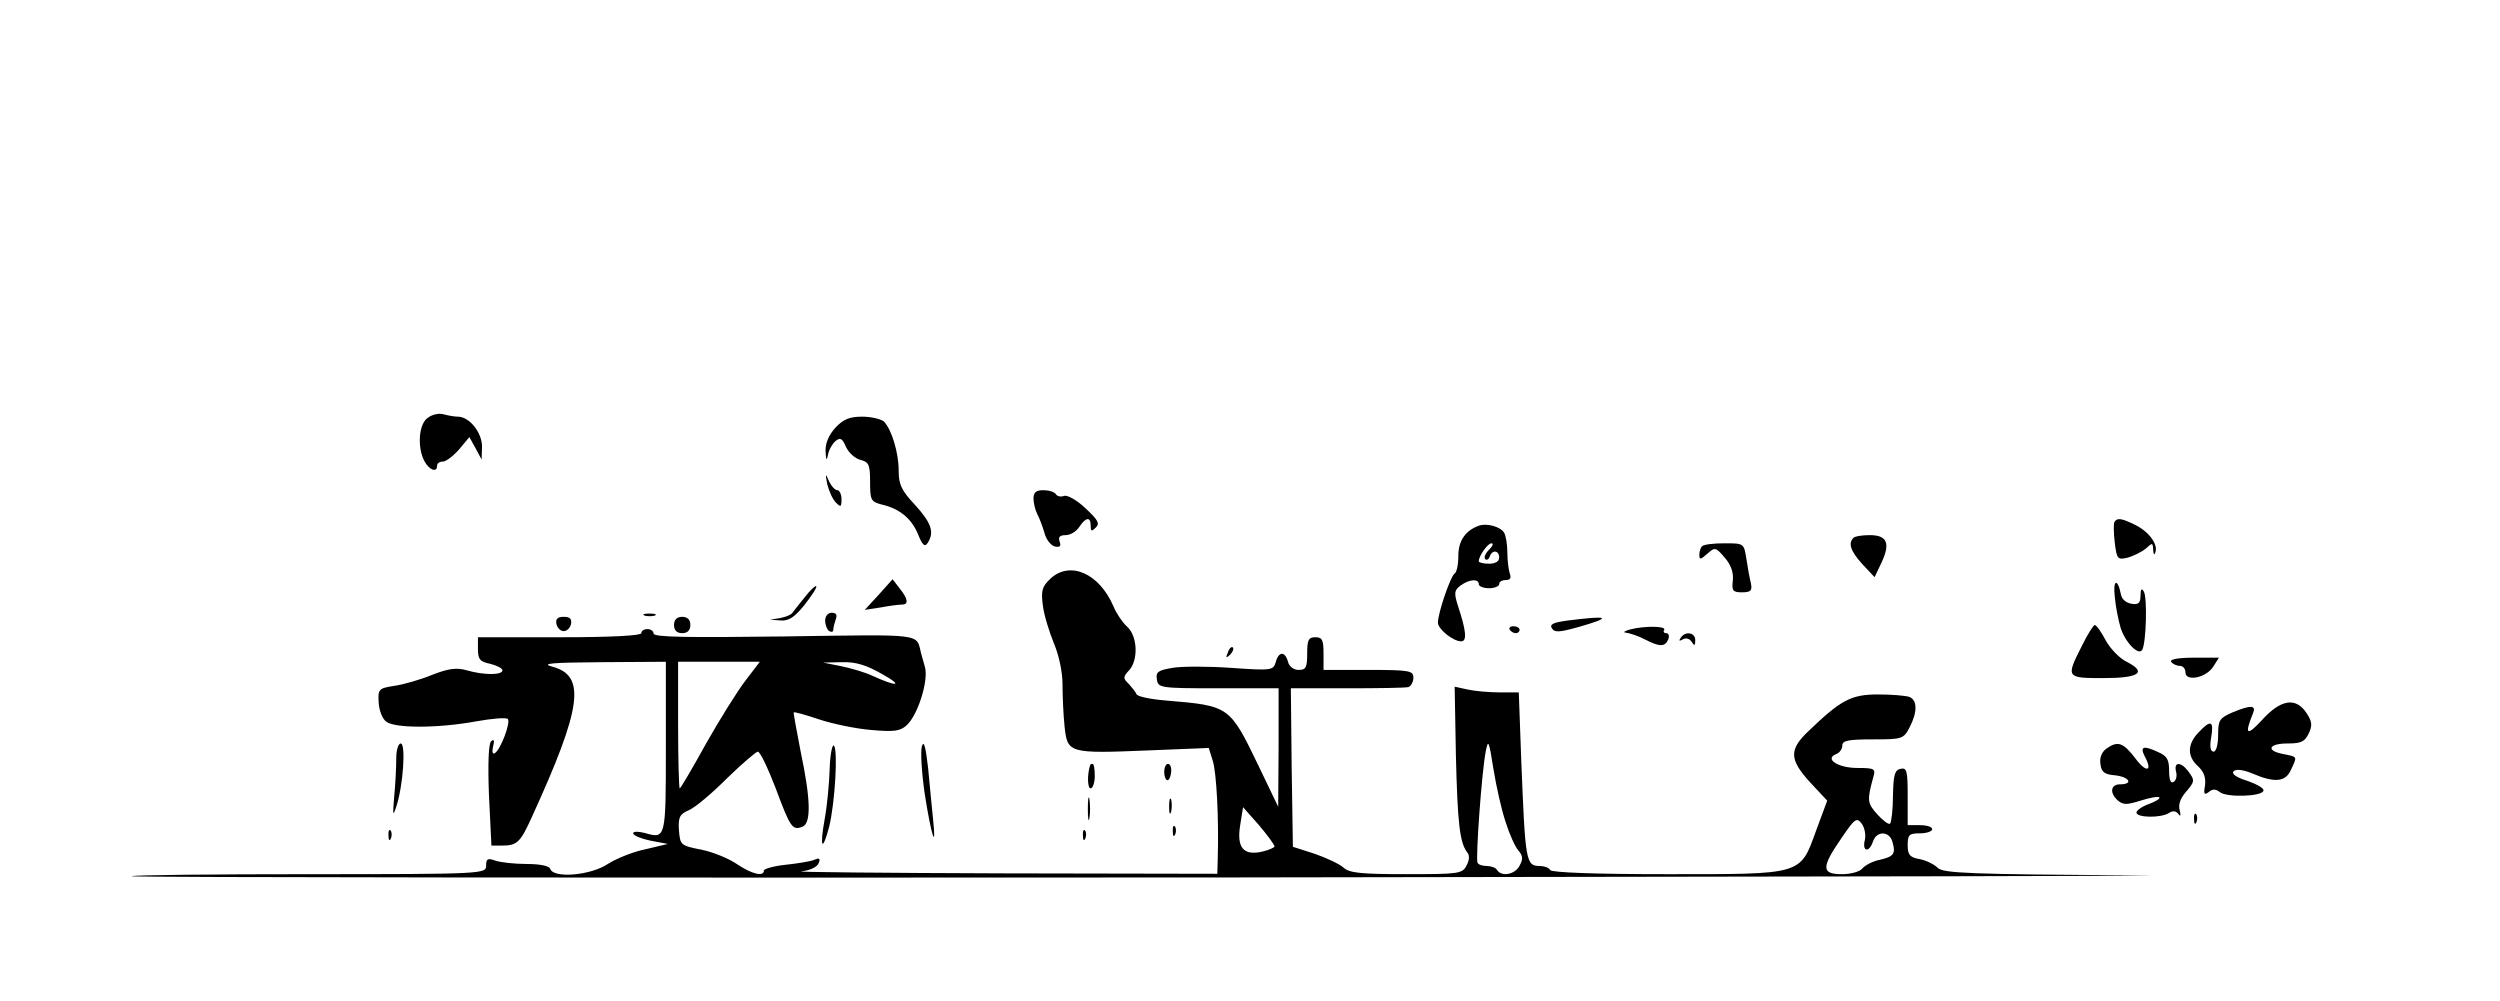 <?xml version="1.0" standalone="no"?>
<!DOCTYPE svg PUBLIC "-//W3C//DTD SVG 20010904//EN"
 "http://www.w3.org/TR/2001/REC-SVG-20010904/DTD/svg10.dtd">
<svg version="1.0" xmlns="http://www.w3.org/2000/svg"
 width="612pt" height="245pt" viewBox="0 0 612 245"
 preserveAspectRatio="xMidYMid meet">

<g transform="translate(0,245) scale(0.1,-0.1)"
fill="#000000" stroke="none">
<path d="M1047 1427 c-22 -15 -26 -72 -8 -106 12 -22 31 -29 31 -11 0 6 6 10
14 10 8 0 26 14 40 30 l25 30 15 -27 15 -28 1 32 c0 34 -31 73 -59 73 -9 0
-25 3 -36 6 -11 3 -28 -1 -38 -9z"/>
<path d="M2045 1403 c-16 -18 -25 -38 -24 -58 1 -22 3 -24 6 -8 2 12 11 27 18
33 12 10 17 7 26 -14 7 -15 23 -29 36 -32 20 -5 23 -12 23 -54 0 -44 2 -48 28
-55 44 -10 73 -34 89 -72 11 -28 17 -33 24 -22 17 26 9 49 -31 93 -33 35 -40
50 -40 83 0 45 -17 101 -36 121 -7 6 -31 12 -53 12 -31 0 -46 -6 -66 -27z"/>
<path d="M2025 1265 c4 -16 13 -37 21 -45 12 -12 14 -12 14 8 0 12 -5 22 -10
22 -6 0 -15 10 -21 23 -8 19 -9 18 -4 -8z"/>
<path d="M2530 1230 c0 -11 4 -28 9 -38 5 -9 13 -30 18 -47 4 -16 16 -31 26
-33 12 -2 15 1 11 12 -4 11 0 16 15 16 11 0 26 9 33 20 16 24 28 26 28 3 0
-14 2 -15 13 -4 10 10 4 19 -26 47 -21 20 -45 33 -52 30 -8 -3 -17 -1 -20 4
-4 6 -17 10 -31 10 -17 0 -24 -5 -24 -20z"/>
<path d="M5176 1172 c-2 -4 -2 -27 1 -51 5 -40 7 -42 32 -36 14 4 34 14 44 22
16 15 17 15 18 -3 0 -10 3 -14 5 -7 8 19 -14 50 -47 67 -36 18 -46 19 -53 8z"/>
<path d="M3620 1163 c-33 -12 -50 -37 -50 -74 0 -21 -4 -40 -9 -43 -10 -6 -41
-97 -41 -120 0 -16 37 -46 57 -46 15 0 12 27 -8 87 -10 32 -9 38 7 50 21 15
44 17 44 3 0 -5 11 -10 25 -10 14 0 25 5 25 10 0 6 7 10 16 10 11 0 14 5 10
16 -3 9 -6 32 -6 52 0 20 -4 42 -8 48 -9 15 -43 24 -62 17z m25 -59 c-9 -9
-13 -19 -9 -23 4 -3 9 0 11 7 6 17 23 15 23 -3 0 -9 -9 -15 -25 -15 -14 0 -25
3 -25 6 0 13 22 44 31 44 6 0 3 -7 -6 -16z"/>
<path d="M4537 1133 c-13 -13 -7 -32 22 -64 l30 -32 17 36 c22 47 14 67 -29
67 -19 0 -37 -3 -40 -7z"/>
<path d="M4167 1113 c-4 -3 -7 -13 -7 -21 0 -13 3 -12 19 2 19 17 21 17 43 -9
15 -17 22 -36 20 -56 -3 -25 0 -29 22 -29 22 0 26 4 22 23 -3 12 -8 39 -11 60
-6 37 -6 37 -54 37 -26 0 -51 -3 -54 -7z"/>
<path d="M2571 1033 c-20 -19 -23 -29 -18 -66 3 -24 16 -65 27 -92 12 -28 21
-70 21 -99 0 -28 2 -75 5 -104 7 -66 10 -67 205 -59 l148 6 10 -32 c9 -29 15
-141 12 -239 l-1 -37 -527 1 c-291 1 -512 3 -491 5 21 2 39 11 42 20 5 11 2
14 -11 8 -10 -4 -42 -9 -70 -12 -29 -3 -53 -10 -53 -14 0 -16 -29 -9 -65 15
-20 14 -59 30 -88 36 -51 10 -52 11 -55 48 -2 32 2 39 25 49 16 7 57 42 93 78
36 35 70 64 75 65 6 0 25 -41 44 -90 36 -97 41 -103 65 -94 22 8 21 66 -4 184
-10 52 -18 95 -17 96 1 2 29 -6 62 -17 33 -11 90 -23 128 -26 56 -5 71 -3 87
12 27 25 54 110 44 143 -4 15 -8 29 -9 32 -13 50 13 47 -335 42 -235 -3 -320
-2 -320 7 0 6 -7 11 -15 11 -8 0 -15 -4 -15 -10 0 -6 -73 -10 -200 -10 l-200
0 0 -29 c0 -25 5 -31 30 -36 16 -4 30 -11 30 -16 0 -12 -46 -12 -87 0 -25 7
-44 5 -85 -11 -29 -12 -71 -24 -93 -27 -38 -6 -40 -8 -38 -41 1 -19 9 -40 19
-47 22 -16 126 -16 219 1 39 7 73 10 78 6 8 -7 -17 -75 -32 -84 -5 -3 -7 4 -4
16 4 16 2 20 -5 13 -6 -6 -8 -54 -5 -132 l6 -123 26 0 c37 0 45 8 73 70 123
269 133 346 50 368 -29 8 -2 10 121 11 l157 1 0 -209 c0 -225 0 -225 -52 -210
-16 4 -28 4 -28 -1 0 -5 19 -13 43 -18 l42 -8 -55 -13 c-30 -6 -72 -23 -92
-36 -42 -28 -133 -36 -141 -12 -2 7 -24 12 -58 12 -30 0 -64 4 -76 8 -19 7
-23 5 -23 -12 0 -20 -4 -21 -432 -21 -237 0 -434 -2 -436 -5 -3 -3 1203 -4
2679 -3 1476 2 2476 4 2221 5 -402 3 -466 5 -479 19 -8 8 -28 18 -44 21 -24 4
-29 11 -29 34 0 26 4 29 30 29 17 0 30 5 30 10 0 6 -13 10 -30 10 l-30 0 0 71
c0 62 -2 70 -17 67 -15 -3 -18 -15 -19 -66 0 -34 -4 -65 -7 -68 -3 -4 -17 7
-31 22 -25 28 -26 34 -10 92 6 20 3 22 -39 22 -47 0 -82 22 -52 34 8 3 15 12
15 21 0 12 14 15 75 15 72 0 75 1 90 30 19 37 19 66 -1 74 -9 3 -43 6 -76 6
-66 0 -91 -13 -170 -89 -49 -46 -48 -70 3 -126 l42 -45 -27 -73 c-40 -110 -31
-107 -366 -107 -175 0 -281 4 -285 10 -3 6 -15 10 -25 10 -35 0 -36 10 -46
260 l-6 165 -47 0 c-25 0 -60 3 -78 7 l-32 7 3 -167 c4 -164 9 -215 28 -239 6
-7 5 -19 -2 -32 -10 -20 -20 -21 -147 -21 -112 0 -140 3 -154 16 -10 9 -42 24
-71 34 l-53 17 -3 194 -2 194 137 0 c76 0 144 1 151 3 6 2 12 13 12 23 0 17
-9 19 -110 19 l-110 0 0 40 c0 33 -3 40 -20 40 -17 0 -20 -7 -20 -40 0 -34 -3
-40 -21 -40 -12 0 -23 8 -26 20 -7 26 -23 26 -30 -1 -6 -20 -10 -21 -109 -14
-57 4 -122 4 -144 0 -35 -6 -41 -10 -38 -28 3 -21 7 -22 151 -22 l147 0 0
-145 -1 -145 -48 100 c-71 147 -71 147 -226 160 -38 3 -72 10 -73 16 -2 5 -11
16 -19 25 -14 13 -14 17 1 33 23 25 21 84 -5 107 -11 10 -26 32 -33 49 -35 82
-107 113 -155 68z m-746 -249 c-20 -26 -63 -95 -97 -155 -33 -60 -62 -109 -64
-109 -2 0 -4 70 -4 155 l0 155 100 0 100 0 -35 -46z m336 15 c52 -29 35 -31
-26 -3 -17 8 -51 18 -75 23 l-45 9 46 1 c34 1 60 -7 100 -30z m1525 -362 c9
-29 23 -60 31 -69 11 -13 12 -21 3 -37 -11 -22 -44 -28 -55 -11 -3 6 -15 10
-25 10 -10 0 -21 3 -23 8 -5 8 10 221 20 272 6 32 8 27 19 -43 7 -43 20 -101
30 -130z m-566 -59 c0 -3 -14 -9 -31 -13 -45 -10 -62 10 -53 65 l7 44 39 -44
c21 -25 38 -48 38 -52z m1445 15 c-7 -28 11 -31 20 -3 9 27 41 26 48 -2 8 -28
3 -35 -32 -43 -16 -3 -35 -13 -42 -21 -6 -8 -29 -14 -50 -14 -50 0 -51 16 -2
87 34 50 38 53 51 36 7 -10 10 -28 7 -40z"/>
<path d="M2151 994 l-34 -37 39 6 c21 4 45 7 52 7 17 0 15 14 -6 40 l-17 22
-34 -38z"/>
<path d="M5177 989 c2 -24 9 -58 14 -75 11 -36 44 -70 53 -55 10 16 13 129 4
143 -5 9 -8 6 -8 -10 0 -18 -5 -23 -22 -20 -13 2 -24 11 -26 23 -8 41 -20 36
-15 -6z"/>
<path d="M1970 988 c-14 -17 -27 -34 -30 -38 -3 -5 -16 -10 -30 -13 l-25 -4
27 -2 c20 -1 34 9 58 39 18 23 31 43 28 45 -2 2 -15 -10 -28 -27z"/>
<path d="M1578 943 c6 -2 18 -2 25 0 6 3 1 5 -13 5 -14 0 -19 -2 -12 -5z"/>
<path d="M2020 931 c0 -11 5 -23 10 -26 6 -3 10 -2 10 4 0 5 3 16 6 25 4 11 1
16 -10 16 -9 0 -16 -8 -16 -19z"/>
<path d="M1362 923 c2 -10 10 -18 18 -18 8 0 16 8 18 18 2 12 -3 17 -18 17
-15 0 -20 -5 -18 -17z"/>
<path d="M1650 920 c0 -13 7 -20 20 -20 13 0 20 7 20 20 0 13 -7 20 -20 20
-13 0 -20 -7 -20 -20z"/>
<path d="M3838 931 c-36 -5 -45 -9 -39 -19 7 -11 18 -10 65 3 84 24 77 29 -26
16z"/>
<path d="M3696 908 c3 -4 9 -8 15 -8 5 0 9 4 9 8 0 5 -7 9 -15 9 -8 0 -12 -4
-9 -9z"/>
<path d="M3990 909 c-14 -4 -18 -7 -9 -8 9 -1 30 -8 45 -16 37 -19 50 -19 58
0 3 8 1 15 -5 15 -6 0 -8 4 -5 8 6 10 -50 10 -84 1z"/>
<path d="M5096 868 c-39 -77 -38 -78 53 -78 88 0 108 14 57 40 -17 8 -40 32
-51 52 -11 21 -23 38 -27 38 -3 0 -18 -23 -32 -52z"/>
<path d="M4114 888 c-5 -7 -3 -8 6 -3 7 4 16 2 21 -6 7 -11 9 -10 9 4 0 19
-25 23 -36 5z"/>
<path d="M3006 853 c-6 -14 -5 -15 5 -6 7 7 10 15 7 18 -3 3 -9 -2 -12 -12z"/>
<path d="M5315 830 c3 -5 13 -10 21 -10 8 0 14 -7 14 -16 0 -23 50 -14 68 14
l14 22 -61 0 c-39 0 -60 -4 -56 -10z"/>
<path d="M5537 687 c-37 -40 -43 -36 -22 16 9 21 -4 22 -50 3 -32 -14 -35 -19
-35 -55 0 -24 -5 -41 -11 -41 -8 0 -10 12 -6 35 7 41 -1 44 -31 12 -28 -29
-28 -59 -1 -83 14 -13 19 -27 17 -46 -4 -22 -2 -25 9 -17 9 8 17 8 27 0 17
-14 106 -11 107 4 1 6 -18 16 -41 24 -26 8 -38 17 -32 23 6 6 23 4 47 -6 54
-23 80 -20 93 9 16 34 17 32 -18 39 -44 8 -37 26 10 26 33 0 42 4 52 25 9 19
8 29 -6 50 -26 39 -63 33 -109 -18z"/>
<path d="M2257 624 c-4 -12 -1 -65 7 -119 16 -102 29 -142 20 -59 -3 27 -8 83
-12 124 -6 51 -10 68 -15 54z"/>
<path d="M970 593 c0 -21 -2 -63 -5 -93 -4 -46 -3 -50 5 -25 17 51 24 155 11
155 -6 0 -11 -16 -11 -37z"/>
<path d="M2031 567 c-1 -34 -6 -88 -12 -121 -13 -72 -6 -84 11 -19 14 57 22
191 11 198 -4 2 -9 -24 -10 -58z"/>
<path d="M5156 617 c-11 -8 -17 -23 -14 -38 2 -19 10 -25 36 -27 35 -4 45 -22
12 -22 -24 0 -26 -22 -5 -40 13 -11 23 -10 55 0 22 7 43 11 46 8 3 -3 -9 -10
-25 -16 -17 -6 -31 -16 -31 -21 0 -13 60 -14 80 -1 9 6 17 5 23 -3 5 -7 6 -4
3 9 -4 13 1 29 14 44 23 27 24 29 6 53 -18 23 -35 22 -29 -2 3 -10 0 -22 -6
-25 -7 -5 -11 5 -11 27 0 27 -5 36 -25 45 -38 18 -47 15 -35 -9 21 -38 4 -42
-23 -5 -30 39 -43 43 -71 23z"/>
<path d="M2669 578 c-8 -24 -7 -58 1 -58 5 0 10 14 10 30 0 17 -2 30 -5 30 -3
0 -5 -1 -6 -2z"/>
<path d="M2850 560 c0 -11 4 -20 8 -20 4 0 8 9 9 20 1 11 -2 20 -8 20 -5 0 -9
-9 -9 -20z"/>
<path d="M2663 470 c0 -25 2 -35 4 -22 2 12 2 32 0 45 -2 12 -4 2 -4 -23z"/>
<path d="M2862 475 c0 -16 2 -22 5 -12 2 9 2 23 0 30 -3 6 -5 -1 -5 -18z"/>
<path d="M5371 444 c0 -11 3 -14 6 -6 3 7 2 16 -1 19 -3 4 -6 -2 -5 -13z"/>
<path d="M2871 414 c0 -11 3 -14 6 -6 3 7 2 16 -1 19 -3 4 -6 -2 -5 -13z"/>
<path d="M951 404 c0 -11 3 -14 6 -6 3 7 2 16 -1 19 -3 4 -6 -2 -5 -13z"/>
<path d="M2651 404 c0 -11 3 -14 6 -6 3 7 2 16 -1 19 -3 4 -6 -2 -5 -13z"/>
</g>
</svg>

